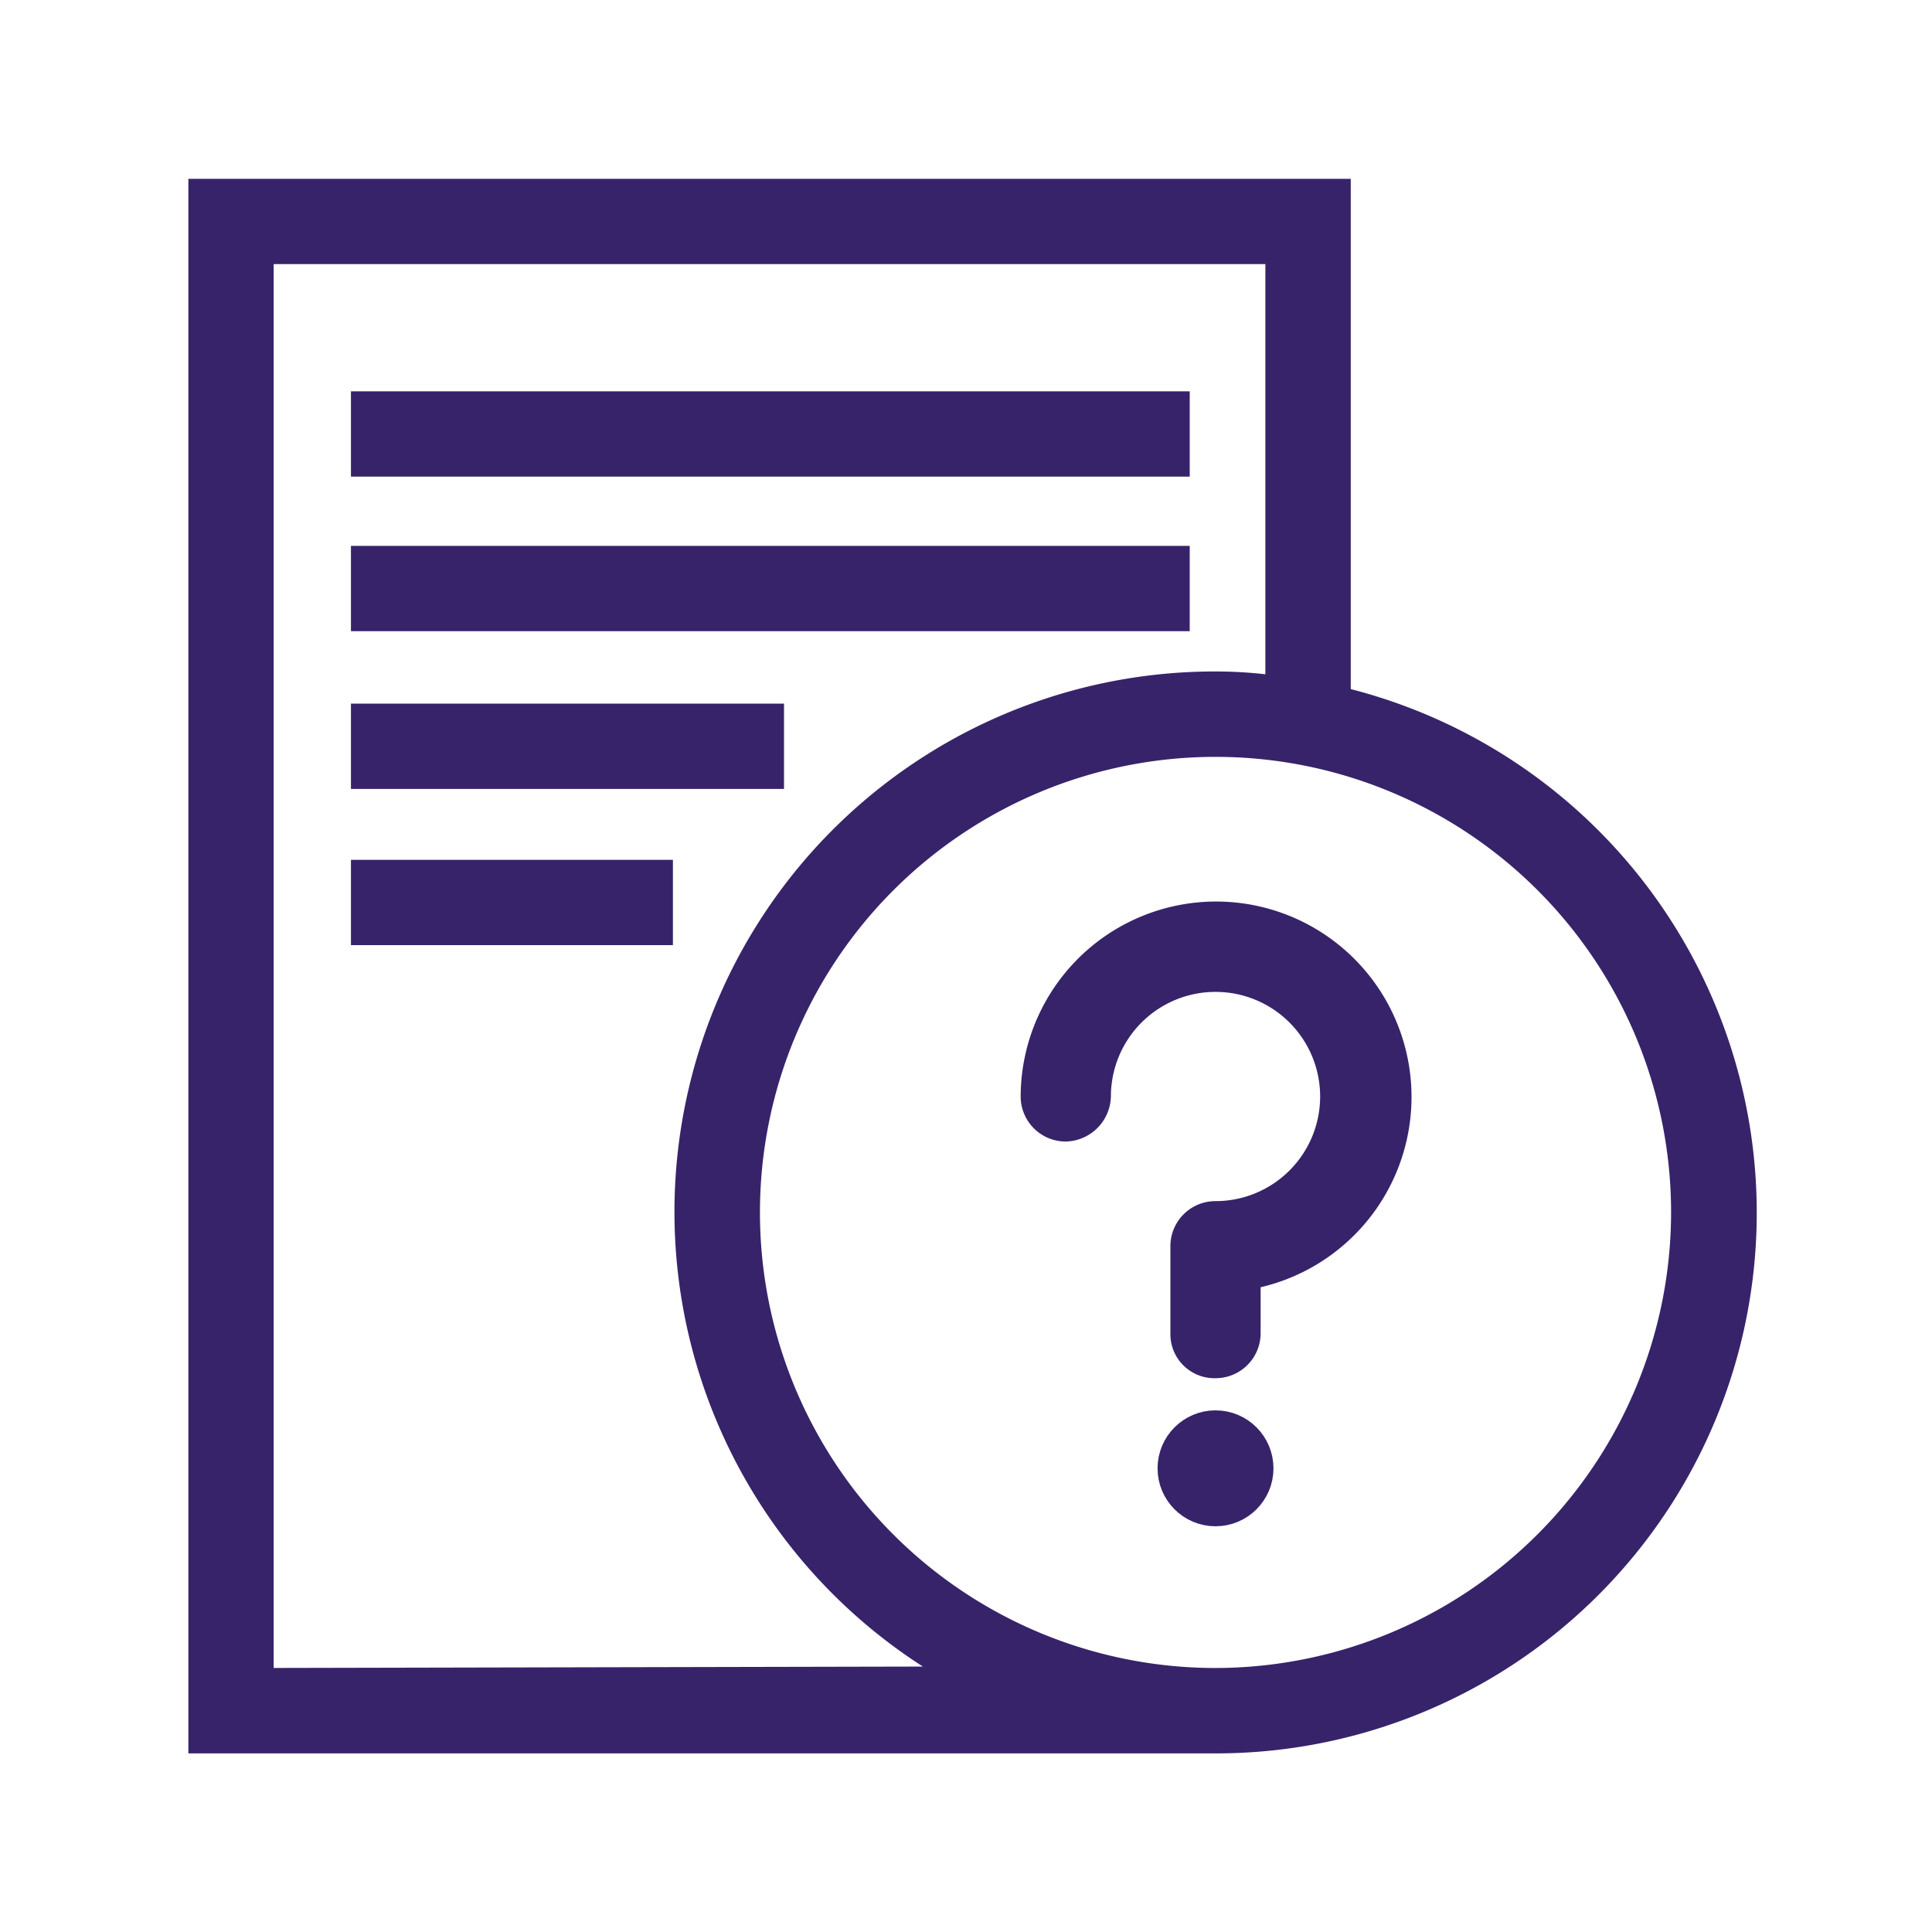 <svg xmlns="http://www.w3.org/2000/svg" width="20" height="20" viewBox="0 0 20 20"><g transform="translate(-959 -371)"><g transform="translate(959 371.001)"><rect width="8.383" height="0.583" transform="translate(3.783 4.2)" fill="#37236a" stroke="#37236a" stroke-width="0.3"/><rect width="8.383" height="0.583" transform="translate(3.783 5.8)" fill="#37236a" stroke="#37236a" stroke-width="0.3"/><rect width="4.183" height="0.583" transform="translate(3.783 7.433)" fill="#37236a" stroke="#37236a" stroke-width="0.3"/><rect width="3.033" height="0.583" transform="translate(3.783 9.05)" fill="#37236a" stroke="#37236a" stroke-width="0.3"/><path d="M13.833,7.25V2H2.1V18H12.583A5.447,5.447,0,0,0,13.833,7.25ZM2.683,17.416V2.583H13.249V7.15a4.488,4.488,0,0,0-.667-.05,5.444,5.444,0,0,0-2.467,10.3Zm9.9,0a4.866,4.866,0,1,1,4.866-4.866A4.872,4.872,0,0,1,12.583,17.416Z" fill="#37236a" stroke="#37236a" stroke-width="0.3"/><circle cx="0.45" cy="0.45" r="0.45" transform="translate(12.133 14.749)" fill="#37236a" stroke="#37236a" stroke-width="0.3"/><path d="M55.667,51.533a.316.316,0,0,0,.317-.317v-.6H56a1.873,1.873,0,1,0-2.2-1.85.316.316,0,0,0,.317.317.328.328,0,0,0,.317-.317A1.233,1.233,0,1,1,55.667,50a.316.316,0,0,0-.317.317v.9A.306.306,0,0,0,55.667,51.533Z" transform="translate(-43.084 -37.417)" fill="#37236a" stroke="#37236a" stroke-width="0.3"/></g><rect width="20" height="20" transform="translate(959 371)" fill="none"/></g></svg>